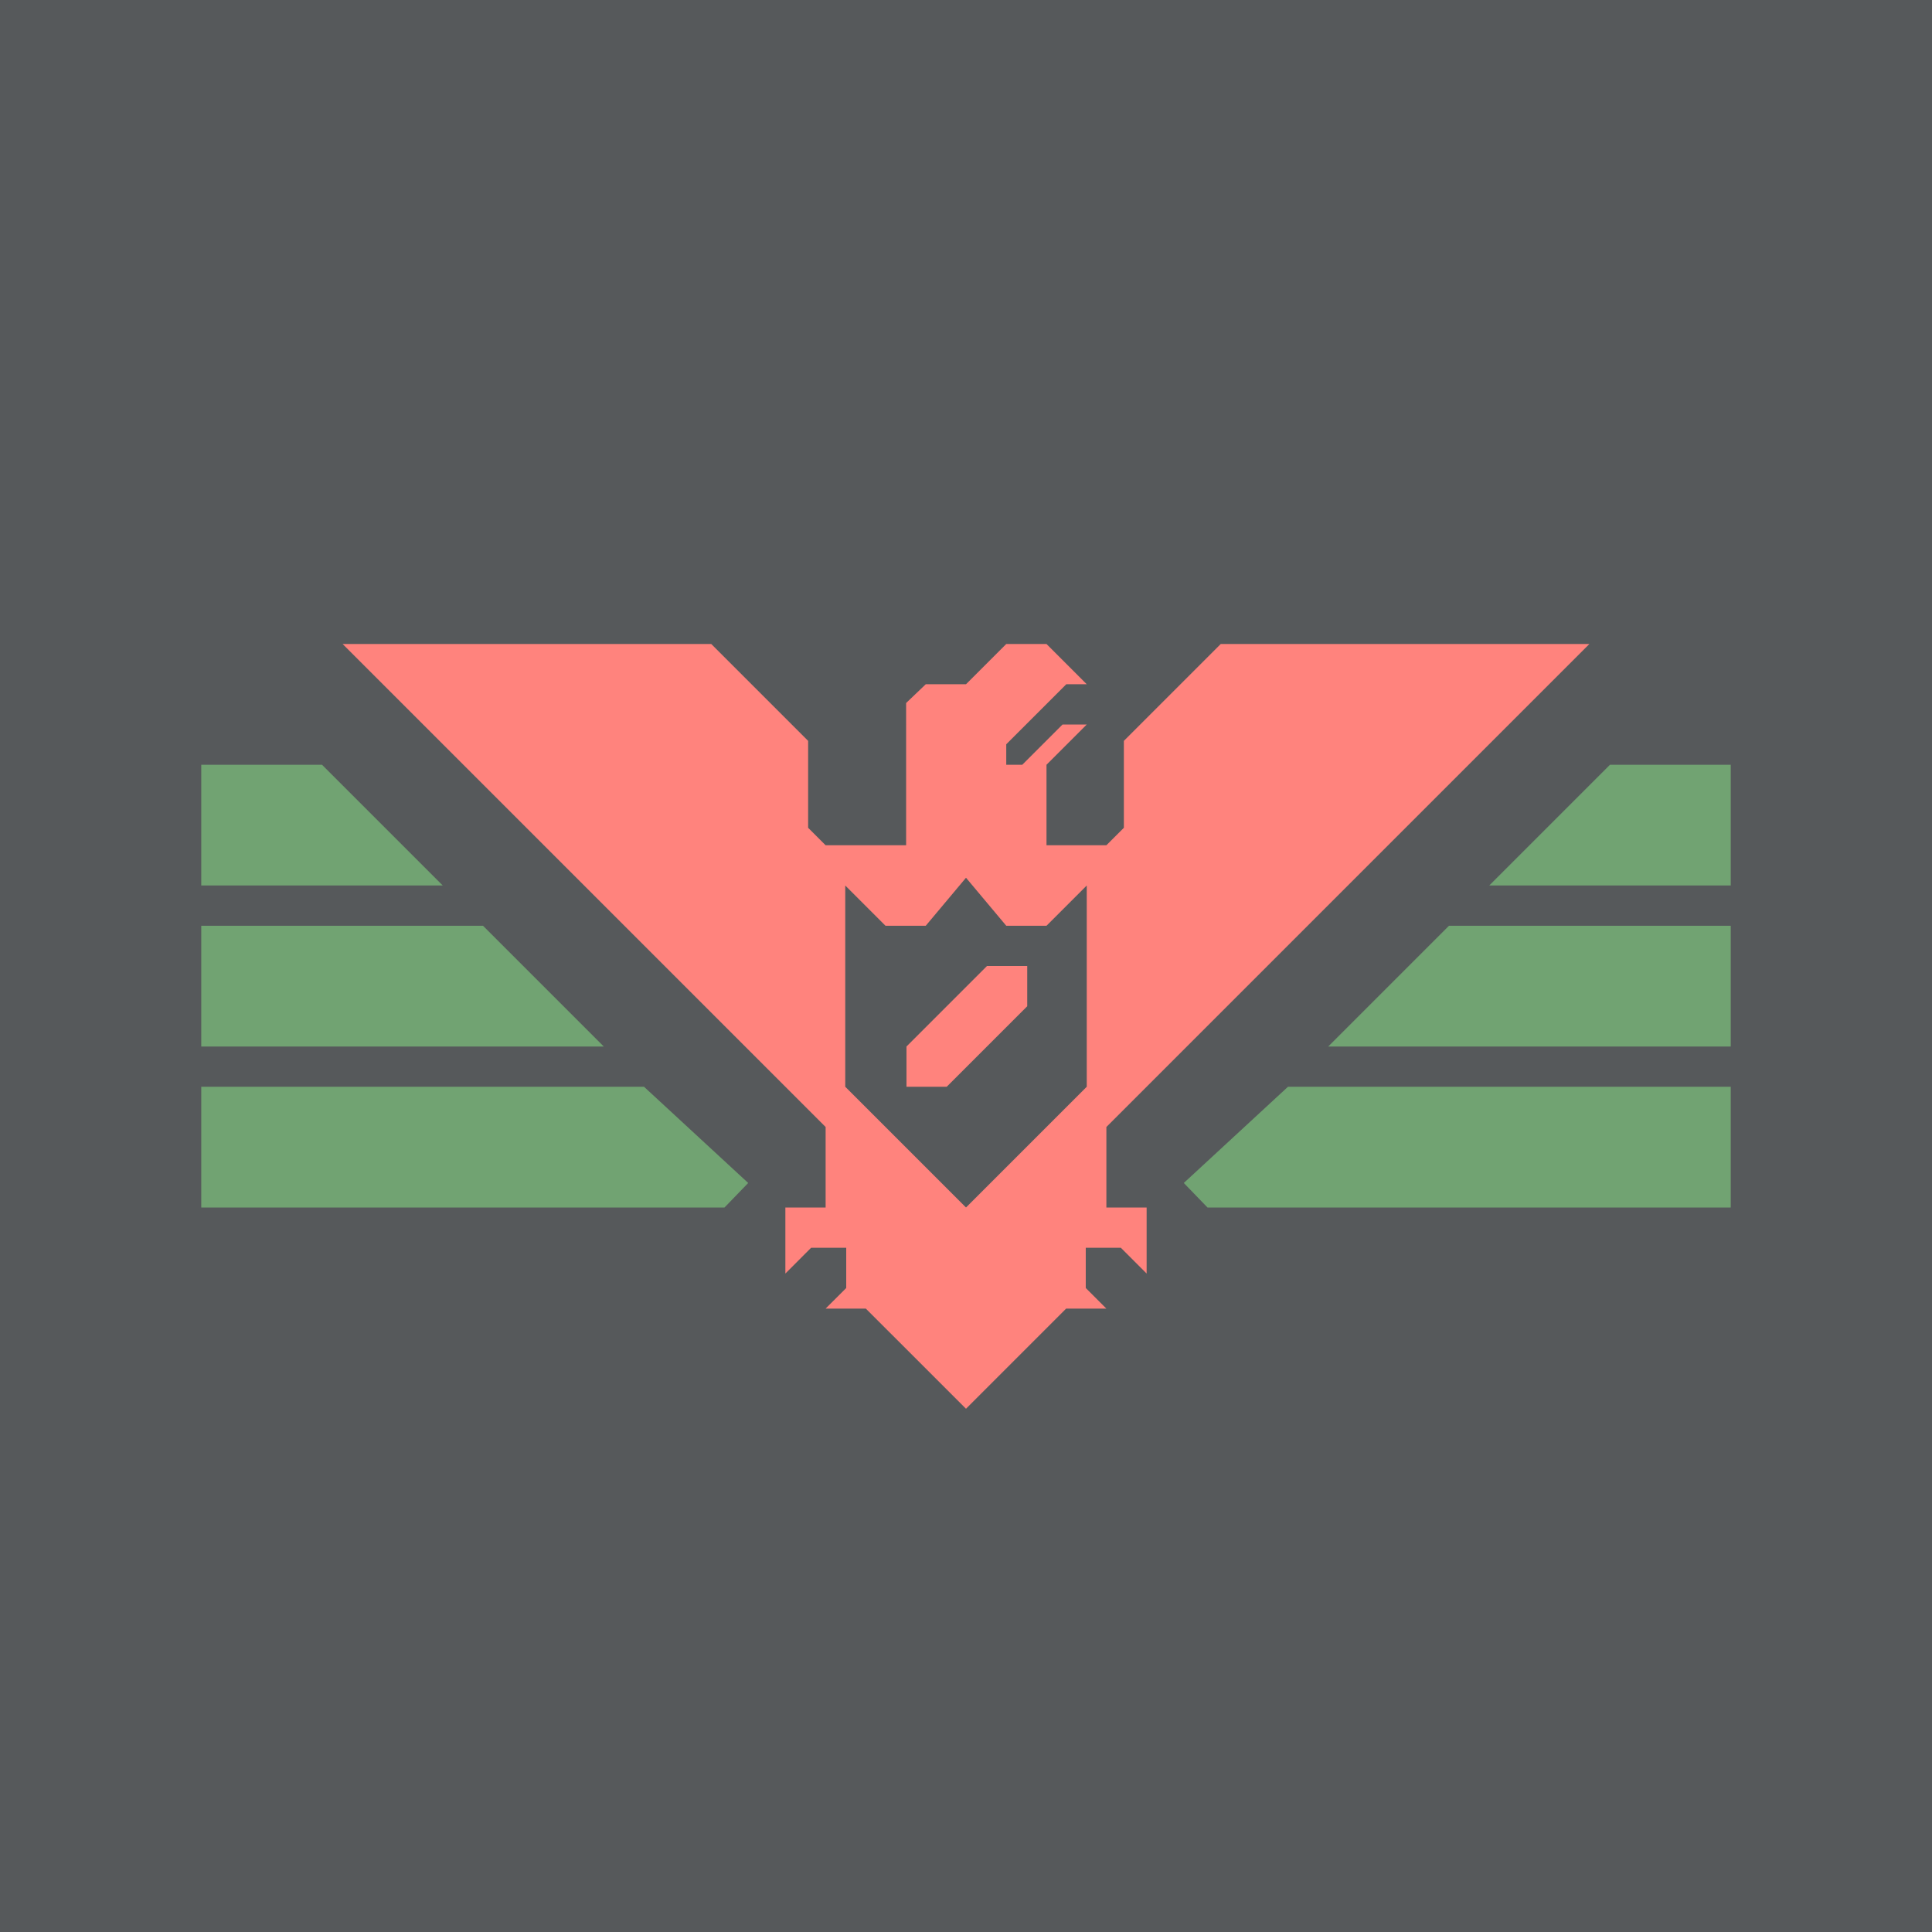<svg xmlns="http://www.w3.org/2000/svg" viewBox="0 0 192 192">
  <rect width="100%" height="100%"
    style="fill:#56595b;stroke:none;opacity:1;stroke-linecap:round;stroke-linejoin:round;isolation:isolate" />
  <path
    d="m34.049 64 48 48v8h-4v6.563L80.61 124h3.487v4l-2.05 2.049h4L96 140l9.951-9.951h4L107.902 128v-4h3.487l2.562 2.563V120h-4v-8l48-48h-36.635l-9.627 9.627v8.637L109.951 84H104v-8l4-4h-2.406l-4 4H100v-2.033L105.967 68H108l-4-4h-4l-4 4h-4l-1.951 1.865V84h-8l-1.738-1.736v-8.637L70.684 64H34.049z"
    style="fill:#ff837d;stroke:none;stroke-width:1px;stroke-linecap:butt;stroke-linejoin:miter;stroke-opacity:1" />
  <path d="m32 76 12 12H20V76Z"
    style="fill:#71a372;stroke:none;stroke-width:1px;stroke-linecap:butt;stroke-linejoin:miter;stroke-opacity:1" />
  <path d="m48 92 12 12H20V92Z" style="fill:#71a372" />
  <path d="M20 108h44l10.355 9.564L72 120H20Z"
    style="fill:#71a372;stroke:none;stroke-width:1px;stroke-linecap:butt;stroke-linejoin:miter;stroke-opacity:1" />
  <path d="M96 87.229 92 92h-4l-4-4v20l12 12 12-12V88l-4 4h-4l-4-4.771z"
    style="fill:#56595b;stroke:none;stroke-width:1px;stroke-linecap:butt;stroke-linejoin:miter;stroke-opacity:1" />
  <path d="M90.085 108v-4l8-8h4v4l-8 8z"
    style="fill:#ff837d;stroke:none;stroke-width:1px;stroke-linecap:butt;stroke-linejoin:miter;stroke-opacity:1" />
  <path d="m160 76-12 12h24V76Z"
    style="fill:#71a372;stroke:none;stroke-width:1px;stroke-linecap:butt;stroke-linejoin:miter;stroke-opacity:1" />
  <path d="m144 92-12 12h40V92Z" style="fill:#71a372" />
  <path d="M172 108h-44l-10.355 9.564L120 120h52z"
    style="fill:#71a372;stroke:none;stroke-width:1px;stroke-linecap:butt;stroke-linejoin:miter;stroke-opacity:1" />
</svg>
